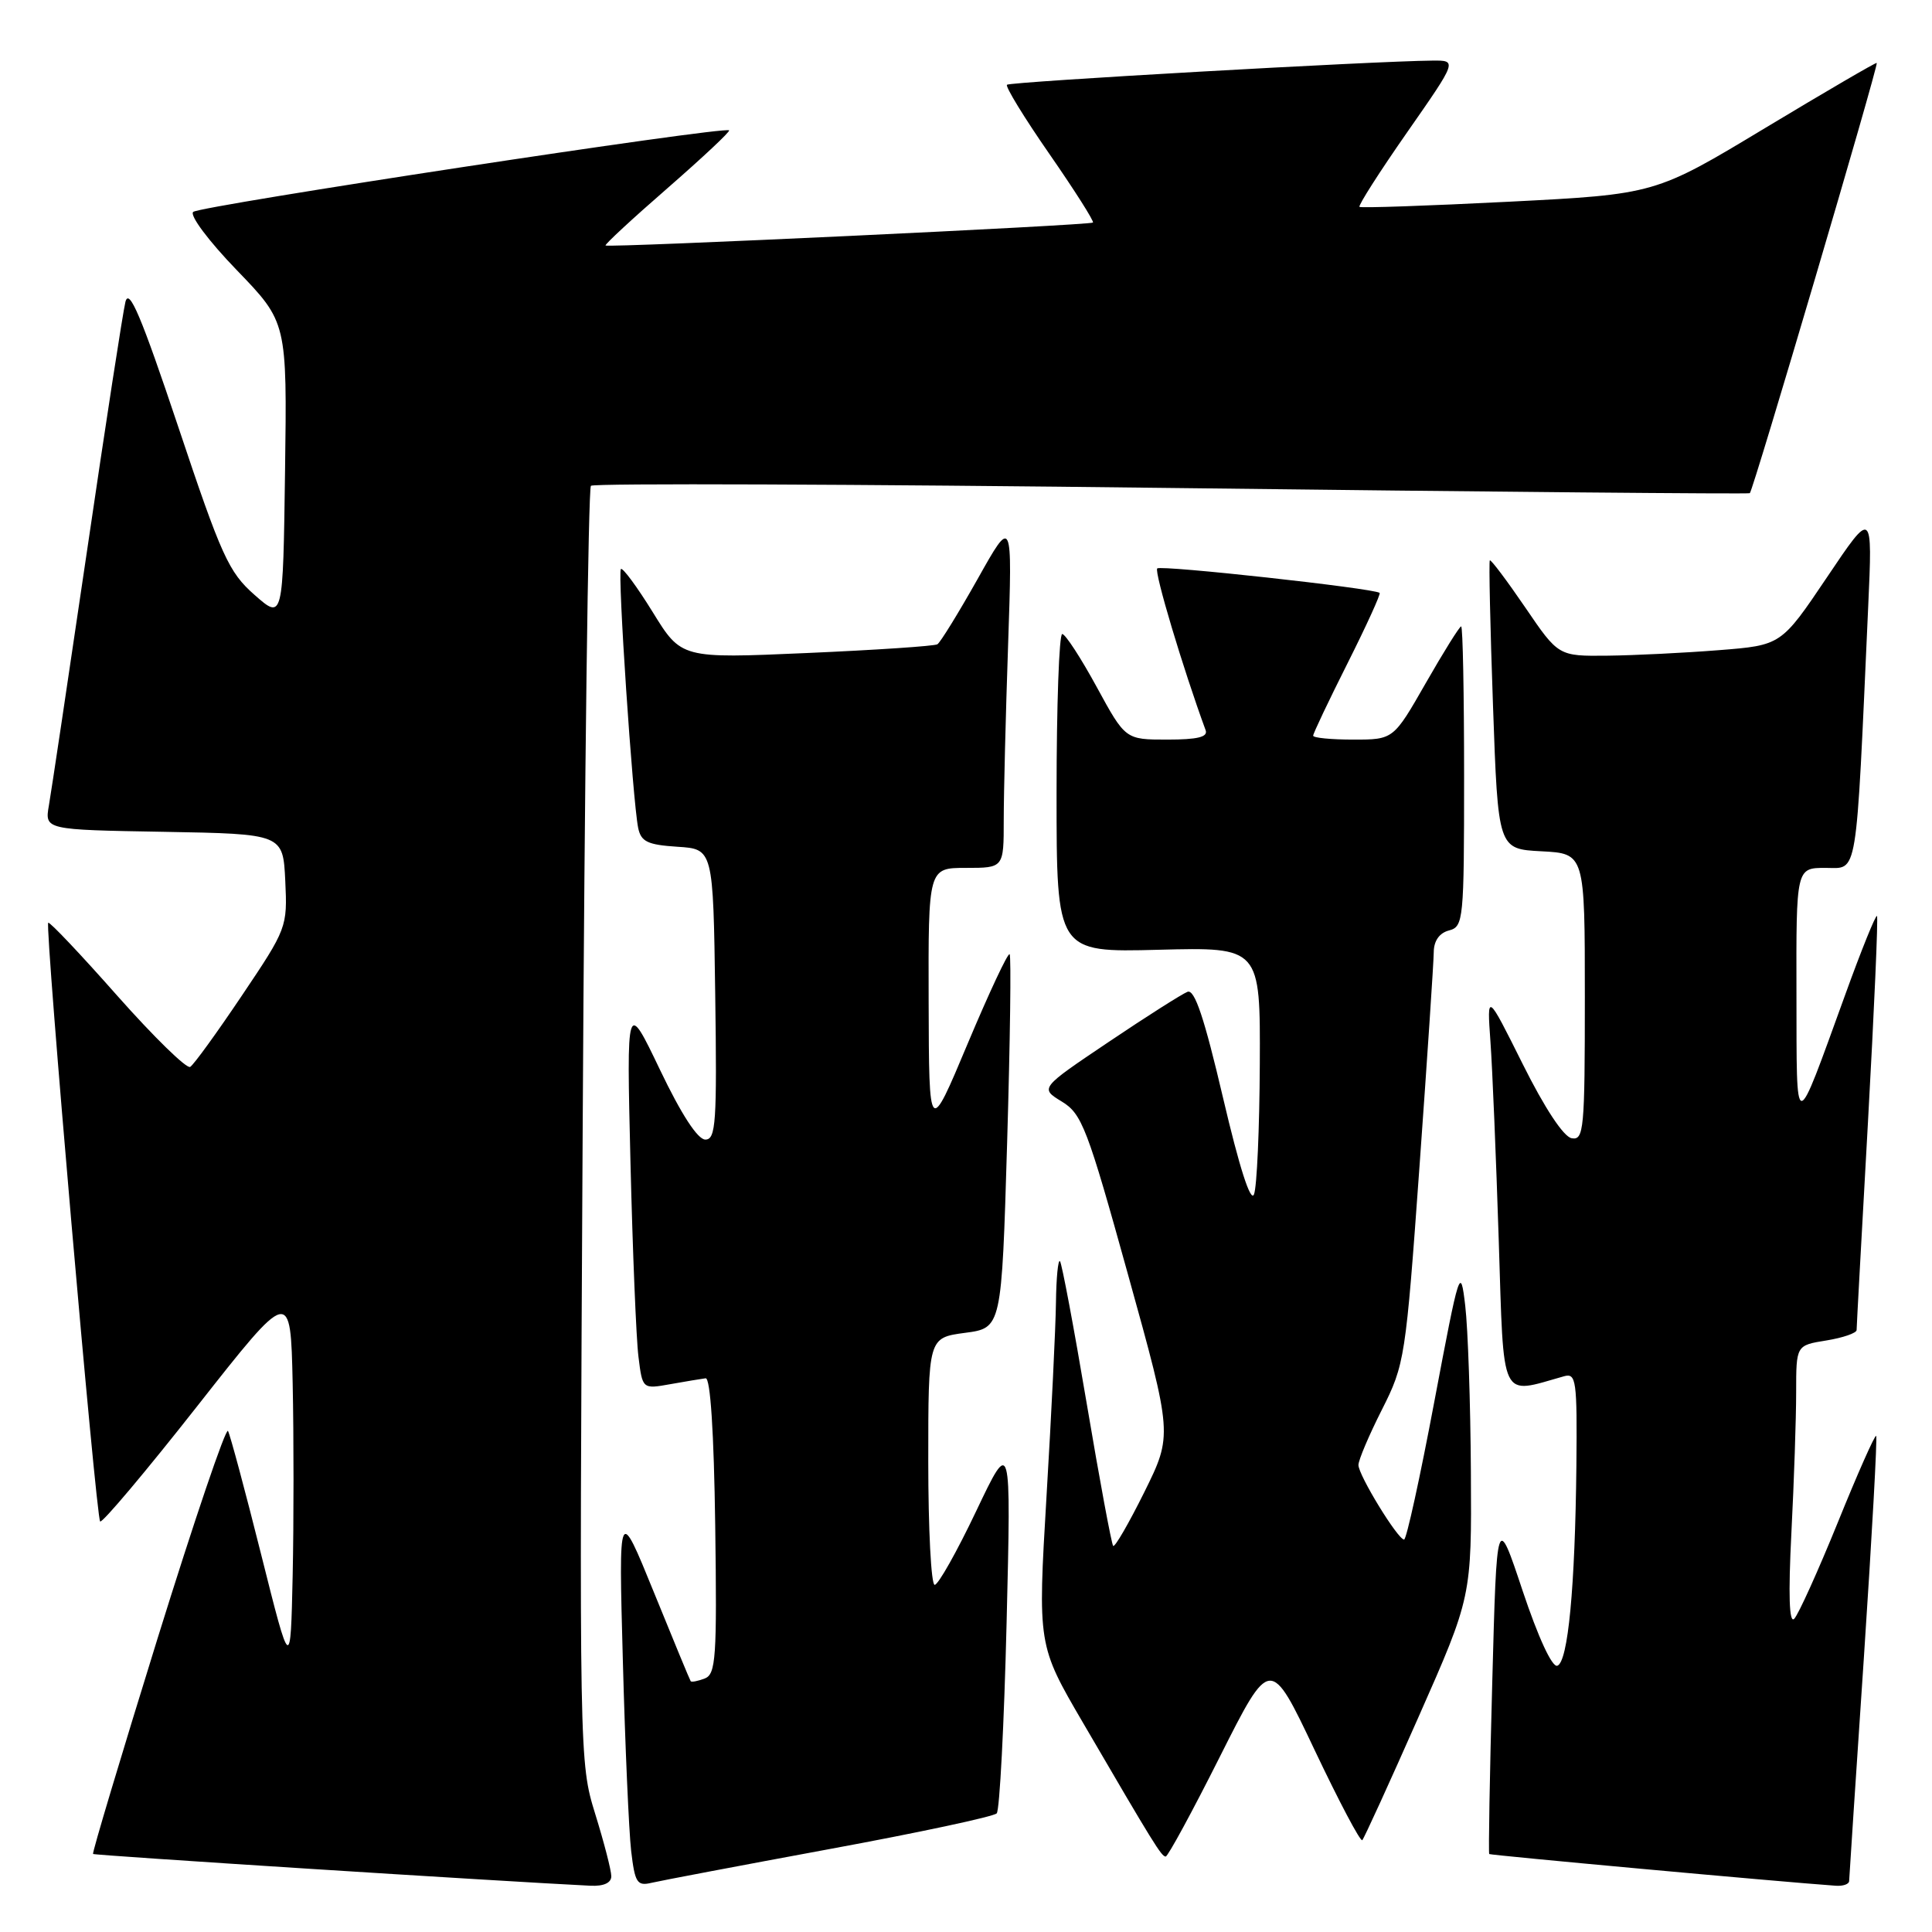 <?xml version="1.0" encoding="UTF-8" standalone="no"?>
<!DOCTYPE svg PUBLIC "-//W3C//DTD SVG 1.1//EN" "http://www.w3.org/Graphics/SVG/1.1/DTD/svg11.dtd" >
<svg xmlns="http://www.w3.org/2000/svg" xmlns:xlink="http://www.w3.org/1999/xlink" version="1.1" viewBox="0 0 256 256">
 <g >
 <path fill="currentColor"
d=" M 81.00 248.61 C 81.00 247.84 80.04 244.13 78.87 240.36 C 76.76 233.54 76.75 233.01 77.21 149.25 C 77.46 102.91 77.95 64.71 78.30 64.37 C 78.65 64.02 113.26 64.15 155.22 64.66 C 197.17 65.17 231.66 65.48 231.86 65.35 C 232.28 65.07 248.94 8.60 248.68 8.34 C 248.58 8.24 241.94 12.12 233.91 16.95 C 219.33 25.74 219.33 25.74 199.92 26.73 C 189.24 27.27 180.34 27.58 180.14 27.41 C 179.94 27.25 182.77 22.81 186.44 17.55 C 193.10 8.00 193.10 8.00 189.80 8.03 C 181.95 8.10 133.84 10.83 133.43 11.23 C 133.19 11.47 135.73 15.62 139.07 20.43 C 142.41 25.25 145.00 29.33 144.82 29.49 C 144.44 29.85 80.61 32.85 80.24 32.53 C 80.09 32.41 83.78 28.99 88.44 24.94 C 93.09 20.88 96.77 17.44 96.61 17.27 C 96.03 16.69 26.48 27.27 25.60 28.08 C 25.10 28.53 27.64 31.93 31.38 35.80 C 38.04 42.70 38.04 42.70 37.77 62.43 C 37.50 82.15 37.50 82.15 33.72 78.82 C 30.30 75.81 29.35 73.71 23.60 56.50 C 18.72 41.92 17.10 38.08 16.62 40.00 C 16.28 41.38 13.99 56.23 11.53 73.00 C 9.06 89.78 6.79 104.95 6.48 106.72 C 5.92 109.95 5.92 109.95 21.71 110.22 C 37.50 110.50 37.50 110.50 37.80 116.72 C 38.09 122.85 38.01 123.06 32.07 131.89 C 28.76 136.82 25.67 141.09 25.20 141.37 C 24.74 141.66 20.39 137.41 15.53 131.93 C 10.68 126.44 6.57 122.10 6.39 122.27 C 5.93 122.74 12.72 201.05 13.27 201.60 C 13.53 201.86 19.31 195.00 26.12 186.34 C 38.50 170.60 38.50 170.60 38.78 183.30 C 38.93 190.29 38.93 201.74 38.78 208.75 C 38.50 221.50 38.50 221.50 34.61 206.00 C 32.47 197.47 30.49 190.10 30.21 189.61 C 29.93 189.11 25.74 201.47 20.89 217.06 C 16.05 232.66 12.19 245.53 12.33 245.66 C 12.52 245.85 66.55 249.30 78.25 249.87 C 80.00 249.95 81.00 249.49 81.00 248.61 Z  M 109.92 245.01 C 121.70 242.84 131.67 240.71 132.07 240.28 C 132.46 239.85 133.05 228.47 133.38 215.00 C 133.98 190.50 133.98 190.50 129.34 200.25 C 126.79 205.61 124.32 210.00 123.85 210.00 C 123.38 210.00 123.00 202.63 123.00 193.63 C 123.00 177.26 123.00 177.26 127.86 176.61 C 132.72 175.97 132.72 175.97 133.45 151.41 C 133.85 137.90 134.00 126.67 133.78 126.44 C 133.55 126.22 131.06 131.54 128.23 138.27 C 123.10 150.50 123.10 150.50 123.05 132.75 C 123.00 115.00 123.00 115.00 128.00 115.00 C 133.00 115.00 133.00 115.00 133.00 108.66 C 133.00 105.17 133.26 94.71 133.58 85.41 C 134.15 68.50 134.15 68.50 129.54 76.72 C 127.00 81.23 124.60 85.13 124.21 85.37 C 123.82 85.61 116.03 86.13 106.89 86.53 C 90.28 87.26 90.28 87.26 86.49 81.11 C 84.40 77.73 82.50 75.16 82.27 75.40 C 81.81 75.86 83.83 106.09 84.56 109.70 C 84.94 111.53 85.80 111.94 89.76 112.20 C 94.50 112.50 94.50 112.50 94.77 131.75 C 95.01 148.75 94.86 151.00 93.46 151.00 C 92.45 151.00 90.27 147.65 87.45 141.75 C 83.02 132.50 83.02 132.50 83.54 154.00 C 83.83 165.82 84.30 177.43 84.60 179.78 C 85.13 184.07 85.13 184.07 88.82 183.41 C 90.84 183.05 92.95 182.70 93.50 182.63 C 94.13 182.55 94.60 189.78 94.77 202.14 C 95.01 219.68 94.86 221.84 93.38 222.41 C 92.46 222.76 91.63 222.92 91.52 222.77 C 91.41 222.62 89.22 217.32 86.65 211.00 C 81.97 199.50 81.97 199.50 82.53 220.00 C 82.83 231.28 83.33 242.64 83.63 245.25 C 84.13 249.49 84.42 249.94 86.34 249.48 C 87.53 249.20 98.14 247.19 109.92 245.01 Z  M 245.02 249.25 C 245.03 248.84 245.91 235.47 246.98 219.54 C 248.04 203.61 248.77 190.43 248.60 190.26 C 248.43 190.10 246.14 195.25 243.52 201.73 C 240.89 208.20 238.29 213.95 237.74 214.50 C 237.08 215.17 236.95 211.36 237.37 203.09 C 237.72 196.27 238.00 187.89 238.00 184.47 C 238.00 178.26 238.00 178.26 242.00 177.62 C 244.20 177.26 246.00 176.64 246.01 176.24 C 246.01 175.83 246.69 163.39 247.52 148.59 C 248.34 133.79 248.88 121.55 248.71 121.37 C 248.54 121.20 246.64 125.88 244.51 131.78 C 237.68 150.58 238.08 150.58 238.04 131.75 C 238.00 115.00 238.00 115.00 241.89 115.00 C 246.23 115.00 245.89 117.07 247.54 80.50 C 248.13 67.50 248.13 67.50 242.08 76.50 C 236.02 85.50 236.02 85.50 227.76 86.15 C 223.22 86.51 216.57 86.84 213.00 86.88 C 206.50 86.95 206.50 86.95 202.09 80.47 C 199.66 76.91 197.55 74.11 197.41 74.25 C 197.27 74.39 197.46 83.06 197.83 93.50 C 198.50 112.50 198.50 112.50 204.25 112.80 C 210.00 113.10 210.00 113.10 210.00 132.12 C 210.00 149.70 209.87 151.12 208.25 150.82 C 207.18 150.63 204.67 146.82 201.77 141.00 C 197.03 131.50 197.03 131.50 197.49 138.00 C 197.75 141.57 198.24 153.41 198.59 164.31 C 199.29 186.06 198.67 184.77 207.25 182.36 C 208.85 181.91 208.99 182.90 208.88 194.18 C 208.71 210.37 207.77 220.25 206.35 220.72 C 205.66 220.95 203.82 216.96 201.76 210.80 C 198.33 200.50 198.33 200.50 197.73 222.98 C 197.39 235.34 197.22 245.55 197.33 245.67 C 197.50 245.83 235.74 249.34 243.25 249.87 C 244.21 249.94 245.01 249.66 245.02 249.25 Z  M 161.65 232.75 C 168.32 219.50 168.32 219.50 174.19 231.88 C 177.42 238.69 180.26 244.07 180.51 243.83 C 180.75 243.58 184.11 236.23 187.97 227.49 C 195.00 211.59 195.00 211.59 194.90 195.05 C 194.85 185.95 194.51 176.03 194.15 173.00 C 193.52 167.67 193.39 168.06 190.05 185.75 C 188.16 195.79 186.36 204.00 186.05 204.00 C 185.22 204.00 180.00 195.47 180.00 194.12 C 180.00 193.47 181.40 190.17 183.11 186.79 C 186.14 180.79 186.26 180.01 188.09 154.57 C 189.12 140.23 189.97 127.45 189.98 126.16 C 189.99 124.66 190.73 123.62 192.00 123.29 C 193.92 122.79 194.00 121.93 194.00 102.88 C 194.00 91.95 193.83 83.00 193.61 83.00 C 193.40 83.00 191.29 86.37 188.93 90.50 C 184.64 98.00 184.64 98.00 179.32 98.00 C 176.39 98.00 174.00 97.77 174.00 97.48 C 174.00 97.19 176.05 92.87 178.56 87.88 C 181.07 82.88 182.98 78.69 182.81 78.56 C 181.96 77.94 153.82 74.85 153.34 75.32 C 152.91 75.75 156.77 88.64 159.75 96.75 C 160.09 97.66 158.68 98.00 154.67 98.00 C 149.12 98.00 149.12 98.00 145.31 91.01 C 143.21 87.16 141.16 84.01 140.75 84.01 C 140.34 84.00 140.00 93.49 140.00 105.10 C 140.00 126.20 140.00 126.20 153.50 125.85 C 167.00 125.50 167.00 125.50 166.93 141.00 C 166.89 149.53 166.55 157.29 166.16 158.26 C 165.72 159.37 164.22 154.69 162.06 145.47 C 159.57 134.85 158.30 131.05 157.35 131.42 C 156.63 131.70 151.93 134.68 146.91 138.06 C 137.79 144.19 137.79 144.19 140.69 145.96 C 143.36 147.58 144.07 149.43 149.48 168.93 C 155.37 190.14 155.37 190.14 151.64 197.69 C 149.58 201.84 147.72 205.06 147.50 204.84 C 147.29 204.62 145.71 196.14 144.00 186.00 C 142.29 175.86 140.69 167.36 140.45 167.11 C 140.20 166.87 139.96 169.33 139.92 172.58 C 139.88 175.84 139.32 187.39 138.67 198.24 C 137.50 217.99 137.50 217.99 143.50 228.27 C 152.92 244.42 153.90 246.00 154.46 246.00 C 154.75 246.00 157.99 240.04 161.65 232.75 Z "/>
</g>
</svg>